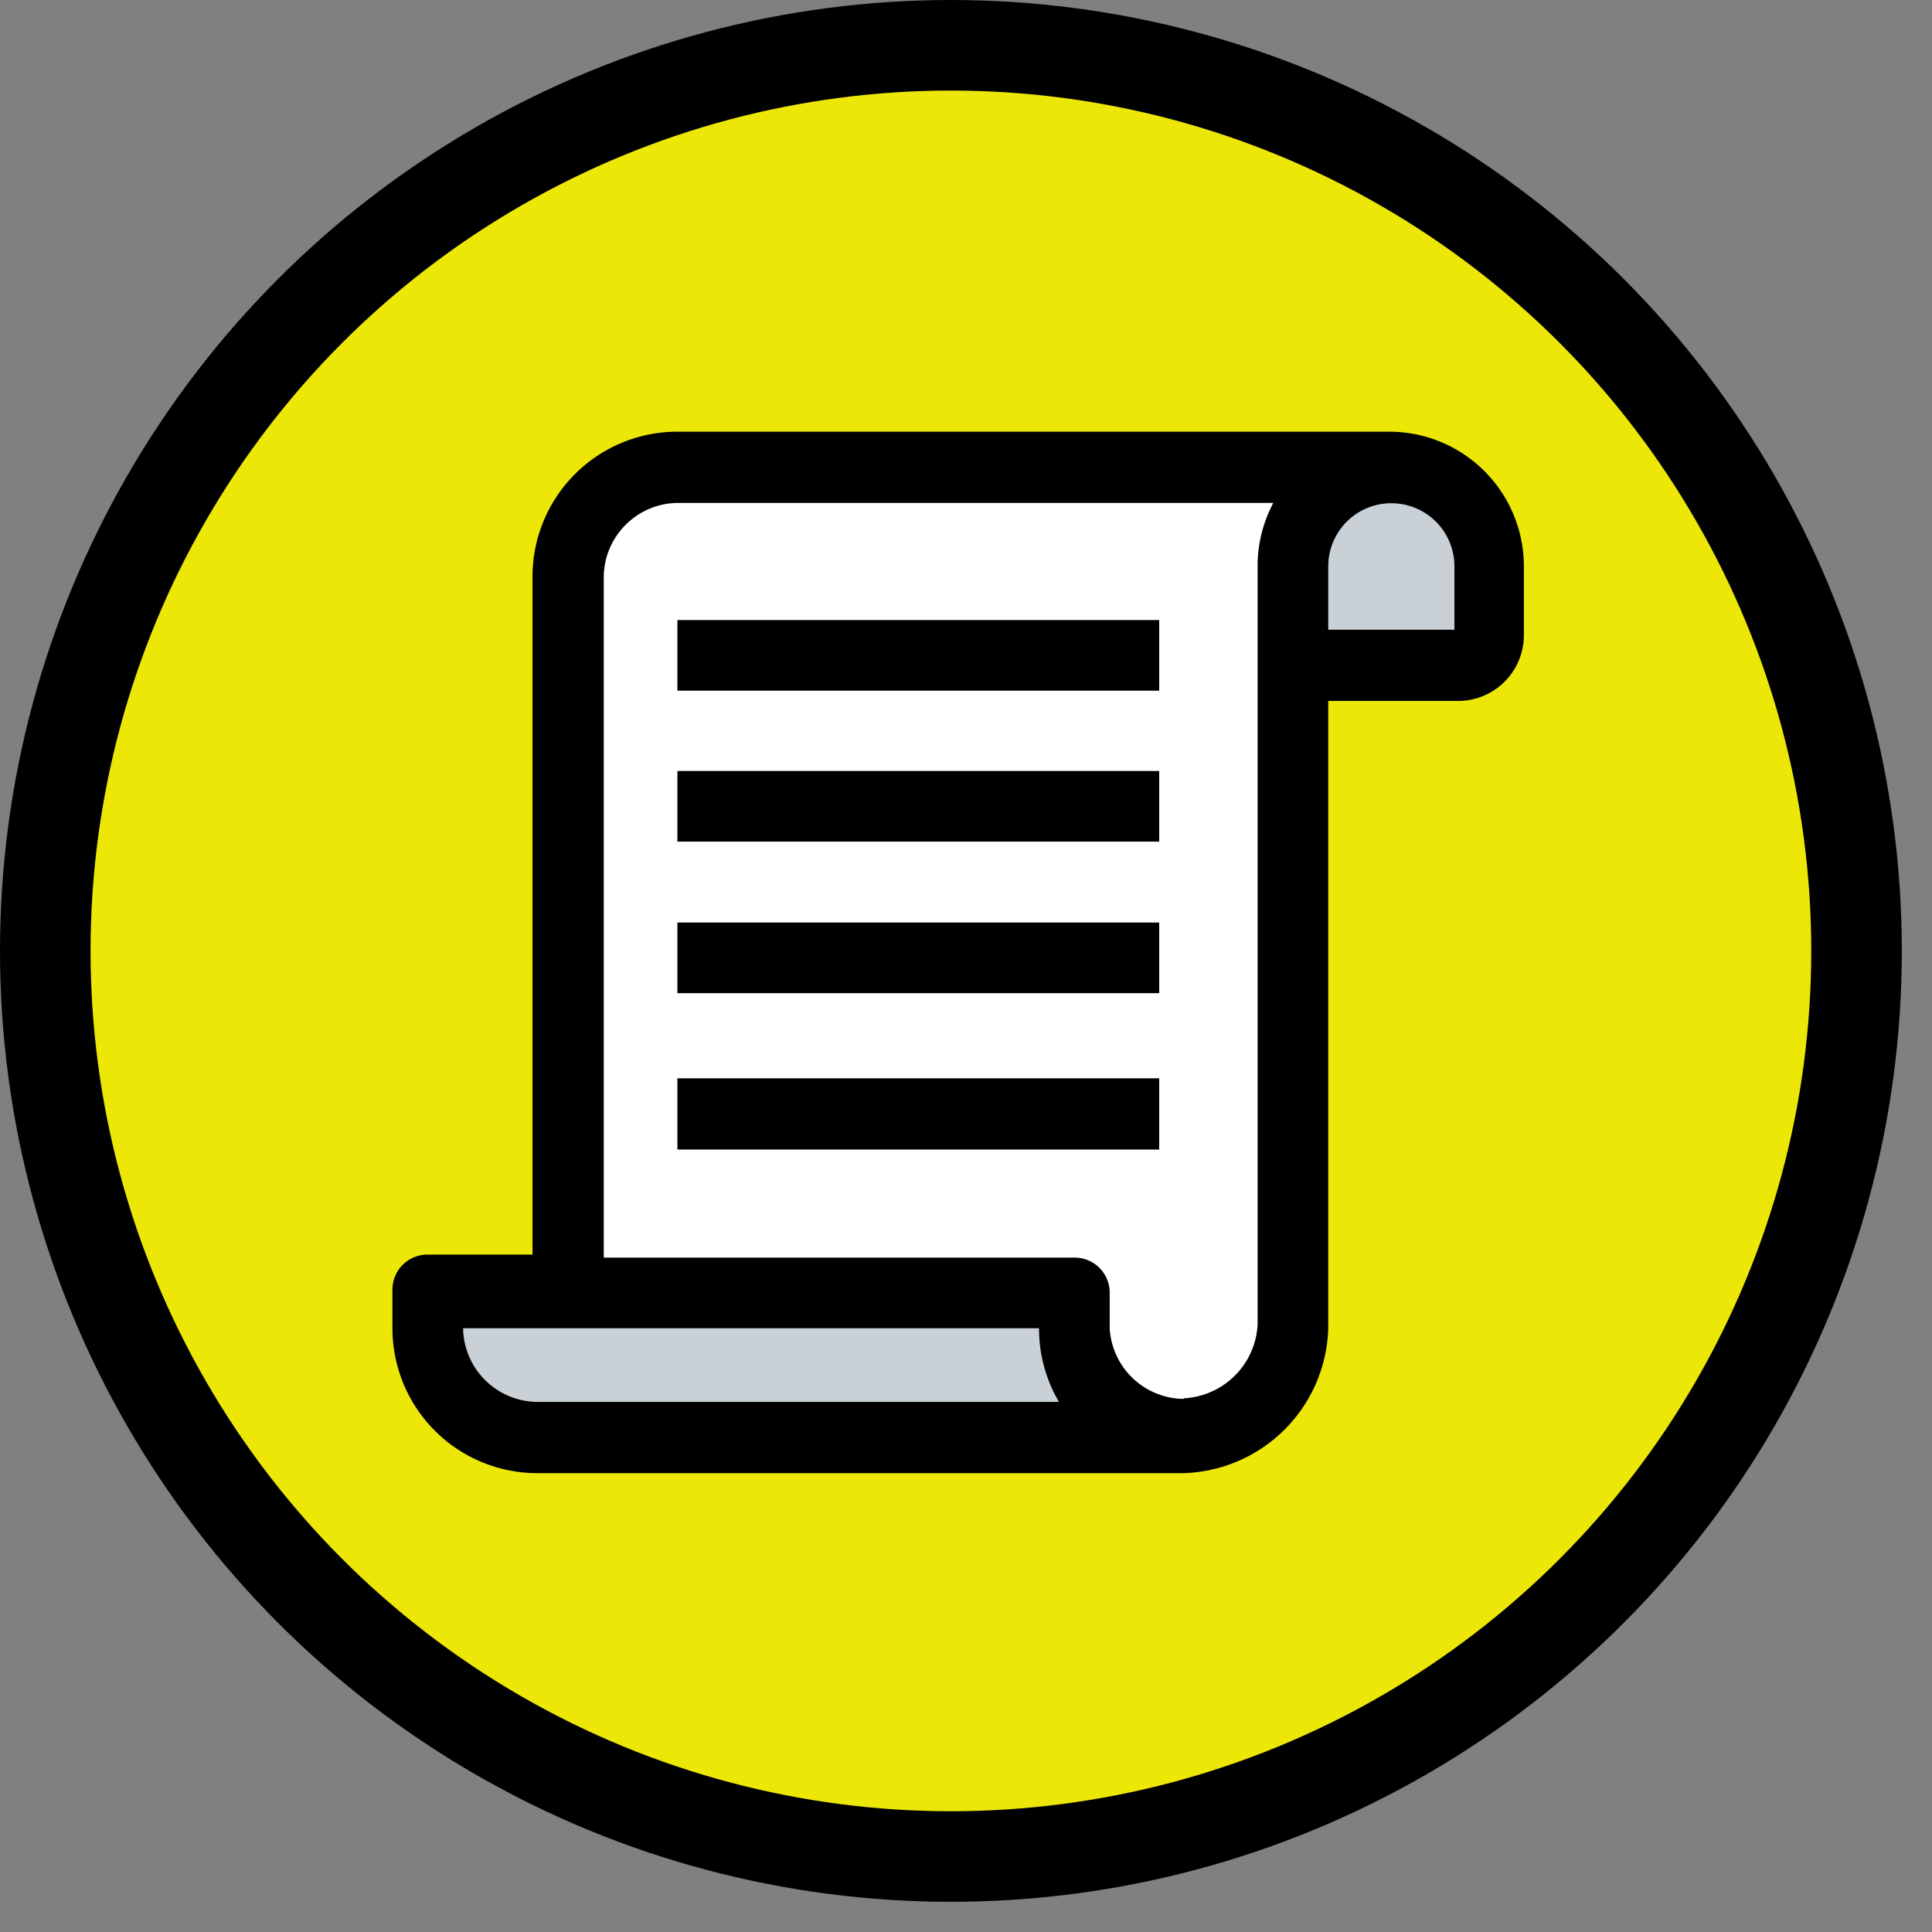 <svg width="32" height="32" xmlns="http://www.w3.org/2000/svg"><rect width="100%" height="100%" fill="#808080" stroke="none"/><g fill="none" fill-rule="evenodd"><path d="M15.75 30.75c8.284 0 15-6.716 15-15 0-8.284-6.716-15-15-15-8.284 0-15 6.716-15 15 0 8.284 6.716 15 15 15" fill="#EDE708" fill-rule="nonzero"/><circle stroke="#000" stroke-width="1.5" cx="15.75" cy="15.75" r="15"/><path fill="#FFF" fill-rule="nonzero" d="M9.86 7.62l1.84-.12 10.52.06-.72 1.16V22l-.72 1.1-1.32.48-10.92-.08-1.08-.19-.72-2.25h2.52l-.06-9.72.18-2.76z"/><path d="M21.39 10.86a9.1 9.1 0 01.2-1.86 9.12 9.12 0 011.12-1l1.38.32.3 1.3.12 1.25-3.12-.01zM8.4 23.7l-.9-.72-.2-1.44 10.22-.02 1.32 2.28z" fill="#C9D1D7" fill-rule="nonzero"/><path fill="#000" fill-rule="nonzero" d="M11.22 12.77h7.98v1.17h-7.98zM11.22 17.86h7.98v1.18h-7.98zM18.62 15.28h-7.4v1.17h7.98v-1.17zM11.22 10.27h7.98v1.17h-7.98z"/><path d="M19.6 23.17A1.24 1.24 0 0118.38 22v-.58a.58.58 0 00-.59-.59H10V9.55c.01-.67.55-1.21 1.22-1.22h9.87a2.23 2.23 0 00-.26 1v12.61a1.29 1.29 0 01-1.22 1.22M7.67 22h9.54c-.002.429.112.85.33 1.22H8.89A1.24 1.24 0 017.67 22m3.54-14.85a2.4 2.4 0 00-2.39 2.4v11.23H7.08a.58.58 0 00-.58.59V22a2.4 2.4 0 002.39 2.4H19.6A2.47 2.47 0 0022 22V9.38a1.045 1.045 0 112.09 0v1.05H22a.58.58 0 00-.59.59c0 .326.264.59.59.59h2.16a1.09 1.09 0 001.08-1.08V9.37A2.23 2.23 0 0023 7.15H11.21z" fill="#000" fill-rule="nonzero"/></g></svg>
